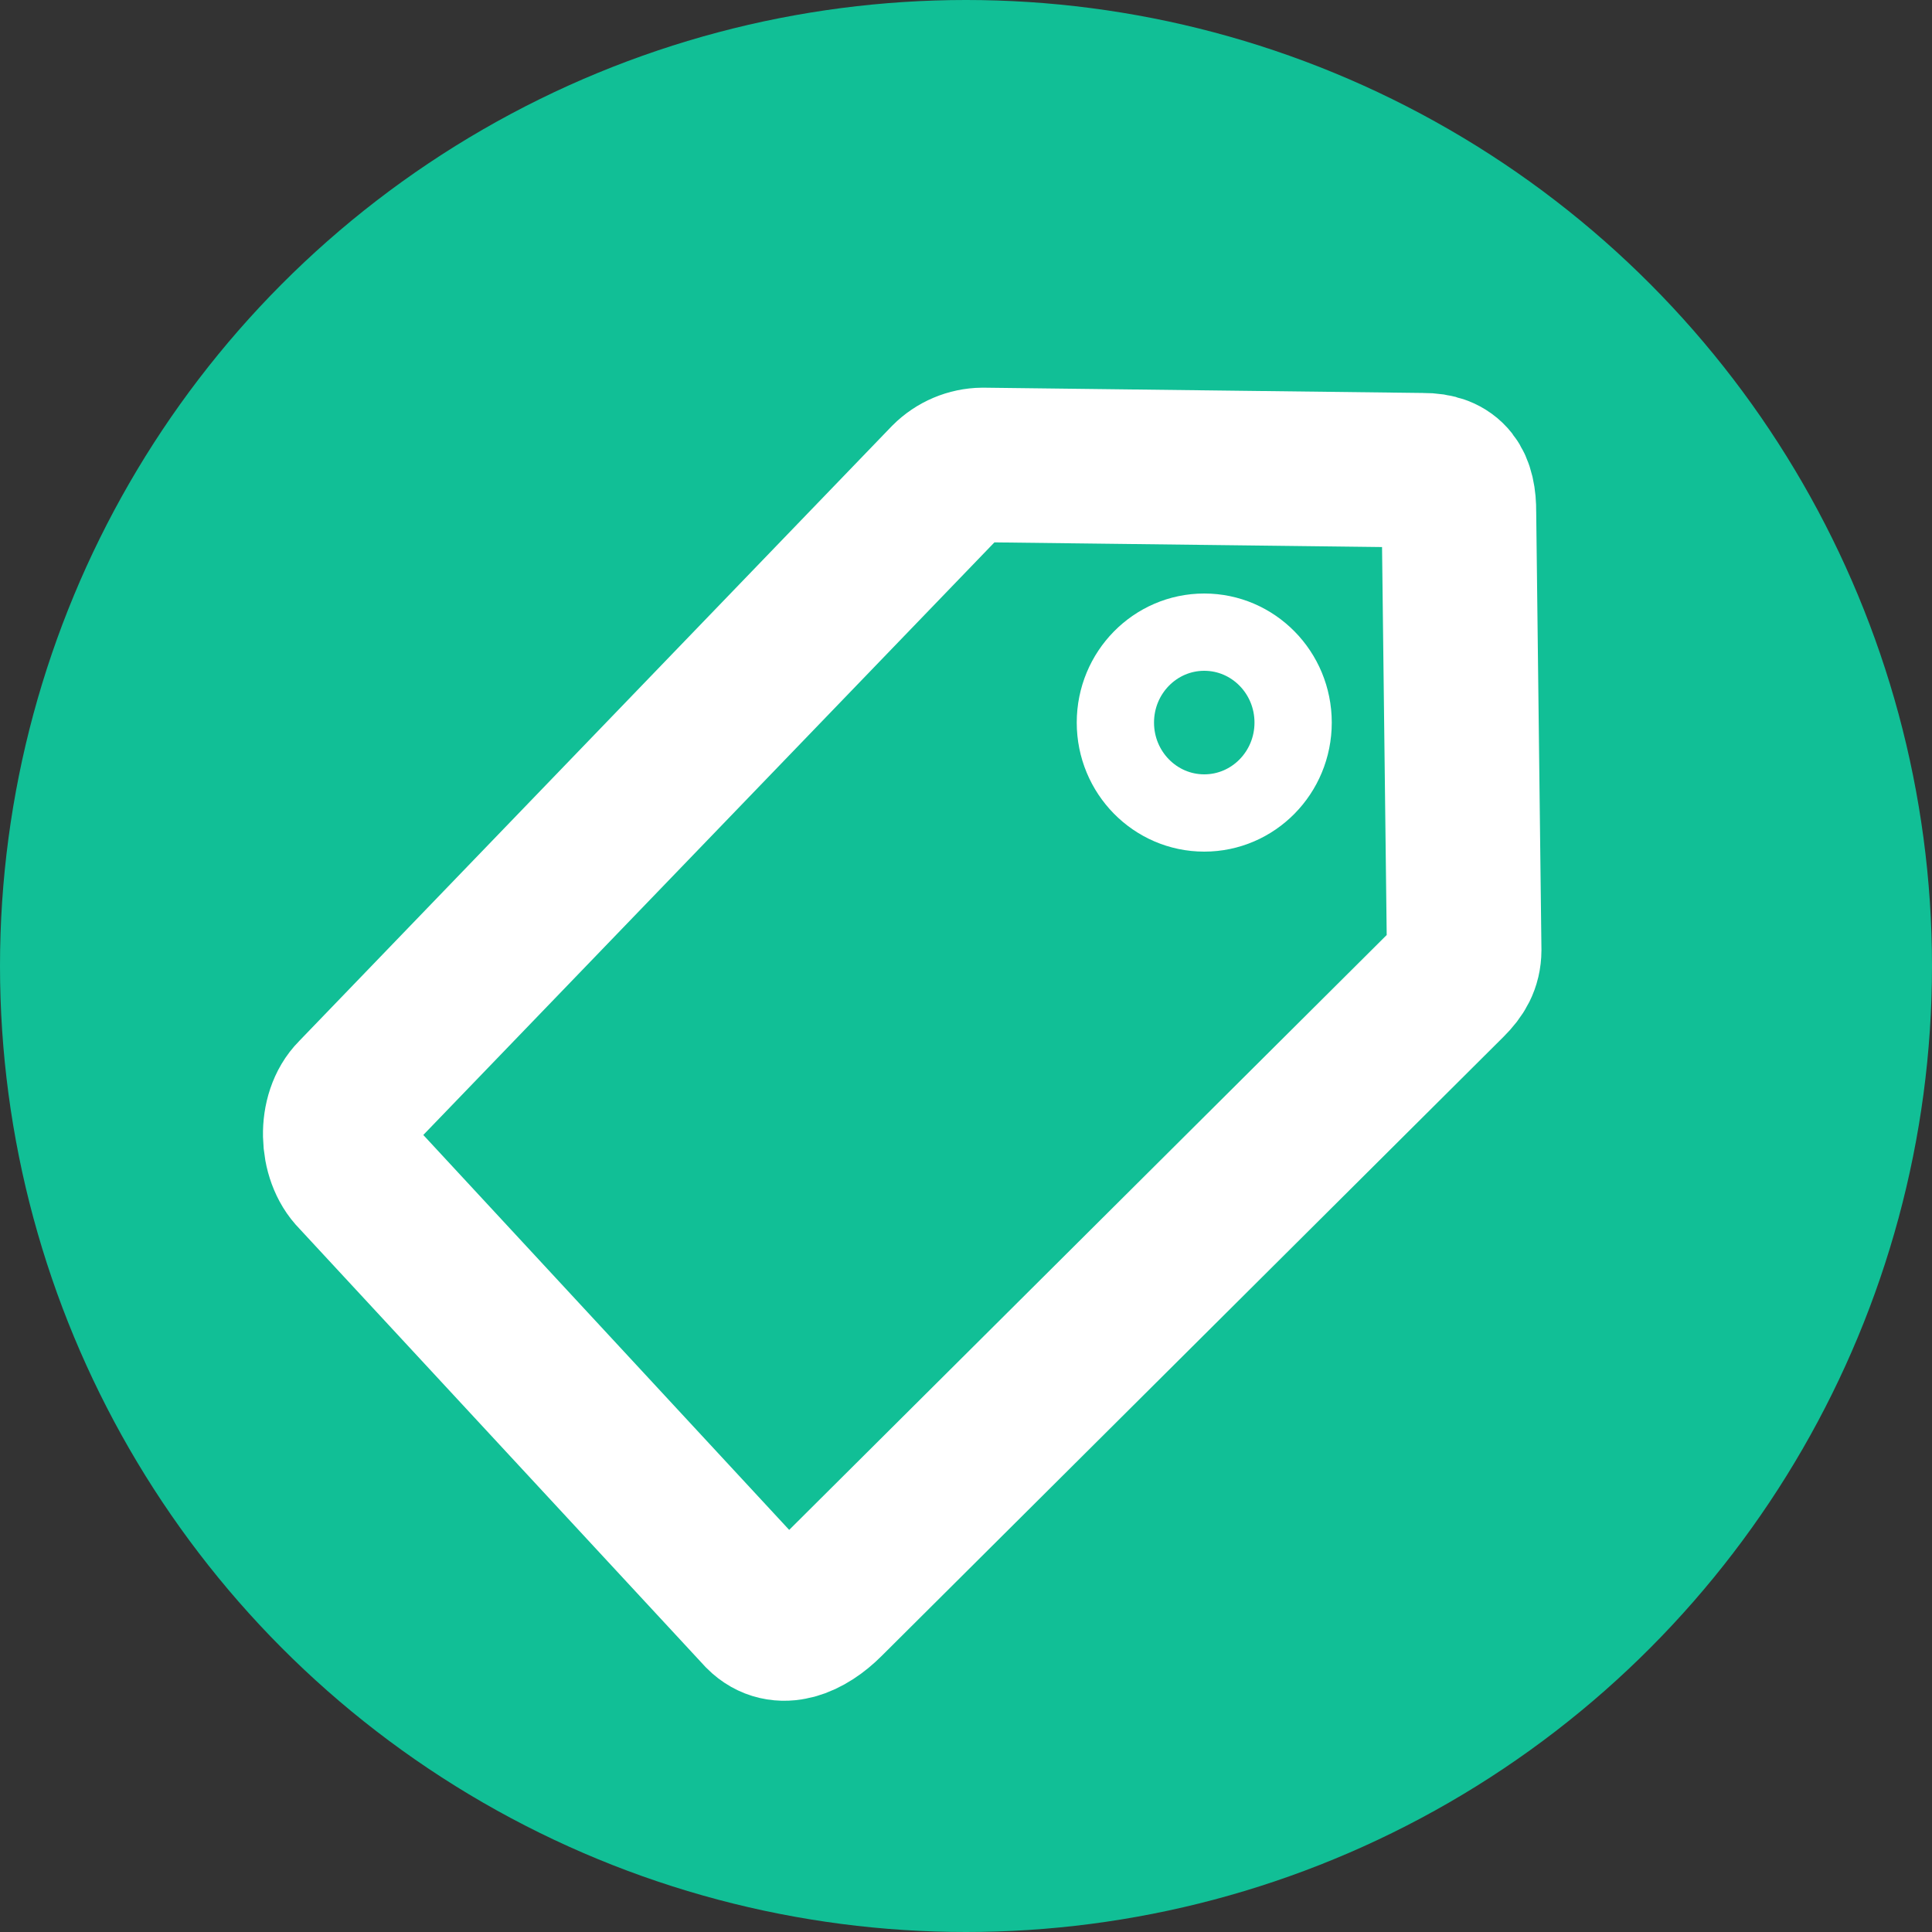 <?xml version="1.0" encoding="UTF-8"?>
<svg width="25px" height="25px" viewBox="0 0 25 25" version="1.1" xmlns="http://www.w3.org/2000/svg" xmlns:xlink="http://www.w3.org/1999/xlink">
    <rect x="0" y="0" width="25" height="25" fill="#333333" stroke="none"/>
    <!-- Generator: Sketch 50 (54983) - http://www.bohemiancoding.com/sketch -->
    <title>category-circled</title>
    <desc>Created with Sketch.</desc>
    <defs></defs>
    <g id="Page-1" stroke="none" stroke-width="1" fill="none" fill-rule="evenodd">
        <g id="category-circled">
            <circle id="circle" fill="#11BF96" cx="12.5" cy="12.5" r="12.5"></circle>
            <g id="category" transform="translate(3.616, 5.514)" stroke="#FFFFFF">
                <g id="whitelabel" transform="translate(-0.39, -2.667)">
                    <path d="M5.232,5.055 C5.112,5.178 5.045,5.343 5.045,5.516 L5.249,16.57 C5.249,16.93 5.639,17.295 5.992,17.295 L13.719,17.59 C14.073,17.59 14.205,17.237 14.205,16.877 L14.23,5.516 C14.23,5.343 14.197,5.211 14.077,5.089 L10.025,1.133 C9.775,0.879 9.557,0.823 9.307,1.077 L5.232,5.055 Z" id="Rectangle-17" stroke-width="2" transform="translate(9.637, 9.252) rotate(45) translate(-9.637, -9.252) "></path>
                    <ellipse id="Oval-11" cx="12.357" cy="6.503" rx="1.15" ry="1.17"></ellipse>
                </g>
            </g>
        </g>
    </g>
</svg>